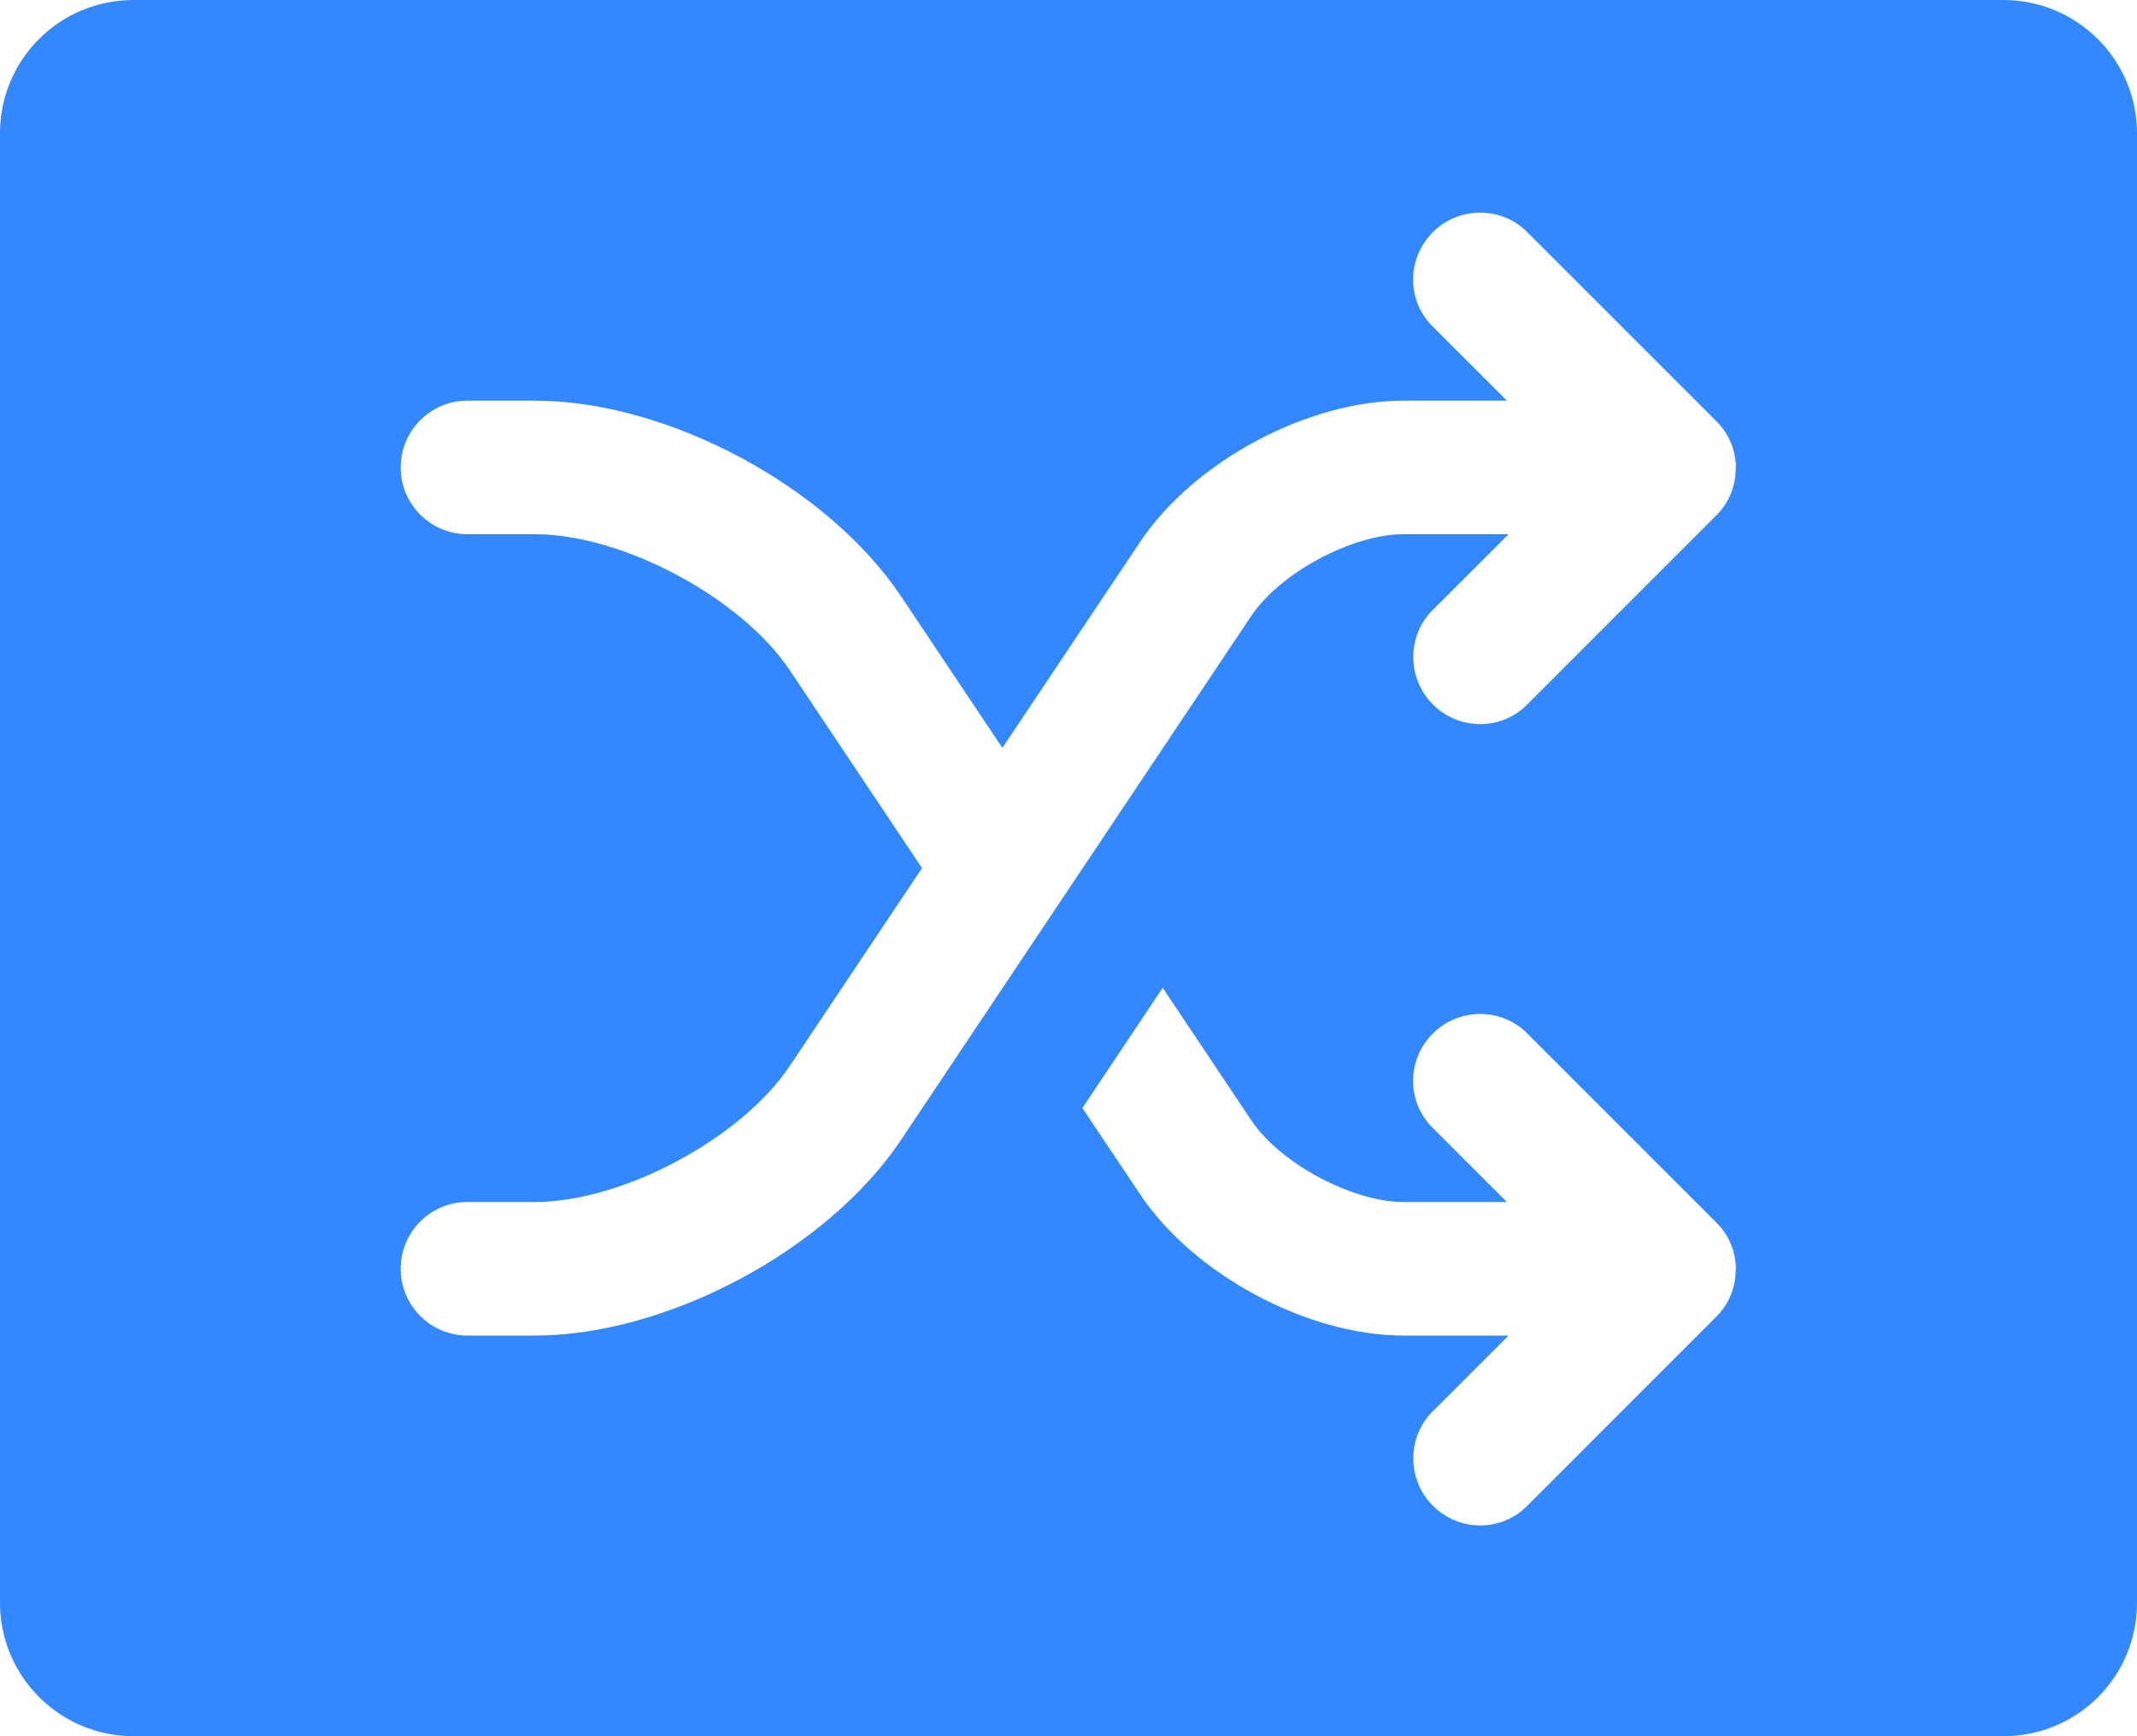 <?xml version="1.0" encoding="UTF-8"?>
<svg width="32px" height="26px" viewBox="0 0 32 26" version="1.1" xmlns="http://www.w3.org/2000/svg" xmlns:xlink="http://www.w3.org/1999/xlink">
    <!-- Generator: sketchtool 41.2 (35397) - http://www.bohemiancoding.com/sketch -->
    <title>42955157-B72A-4C41-8B43-6EBDE9B08C85</title>
    <desc>Created with sketchtool.</desc>
    <defs></defs>
    <g id="Icons" stroke="none" stroke-width="1" fill="none" fill-rule="evenodd">
        <g id="icons_web" transform="translate(-150, -100)" fill="#3388FF">
            <g id="shuffleActive" transform="translate(150, 100)">
                <g>
                    <path d="M0,1.997 C0,0.894 0.889,0 2.002,0 L29.998,0 C31.104,0 32,0.895 32,1.997 L32,24.003 C32,25.106 31.111,26 29.998,26 L2.002,26 C0.896,26 0,25.105 0,24.003 L0,1.997 Z M22.565,6 L21.017,6 C19.577,6 17.876,6.913 17.074,8.113 L15.01,11.2 L13.493,8.931 C12.392,7.283 9.993,6 8.009,6 L7,6 C6.448,6 6,6.448 6,7 C6,7.552 6.448,8 7,8 L8.009,8 C9.325,8 11.1,8.95 11.83,10.042 L13.807,13 L11.83,15.958 C11.1,17.05 9.325,18 8.009,18 L7,18 C6.448,18 6,18.448 6,19 C6,19.552 6.448,20 7,20 L8.009,20 C9.993,20 12.392,18.717 13.493,17.069 L18.736,9.224 C19.168,8.579 20.246,8 21.017,8 L22.59,8 L21.449,9.14 C21.068,9.522 21.065,10.158 21.456,10.548 C21.849,10.941 22.477,10.942 22.864,10.555 L25.705,7.713 C25.895,7.523 25.991,7.271 25.991,7.017 L25.994,7.009 C25.994,6.756 25.897,6.504 25.705,6.312 L22.864,3.471 C22.482,3.089 21.846,3.087 21.456,3.477 C21.063,3.87 21.062,4.498 21.449,4.885 L22.565,6 Z M22.59,20 L21.017,20 C19.577,20 17.876,19.087 17.074,17.887 L16.208,16.593 L17.411,14.793 L18.736,16.776 C19.168,17.421 20.246,18 21.017,18 L22.565,18 L21.449,16.885 C21.062,16.498 21.063,15.87 21.456,15.477 C21.846,15.087 22.482,15.089 22.864,15.471 L25.705,18.312 C25.897,18.504 25.994,18.756 25.994,19.009 L25.991,19.017 C25.991,19.271 25.895,19.523 25.705,19.713 L22.864,22.555 C22.477,22.942 21.849,22.941 21.456,22.548 C21.065,22.158 21.068,21.522 21.449,21.14 L22.59,20 L22.59,20 Z"></path>
                </g>
            </g>
        </g>
    </g>
</svg>
